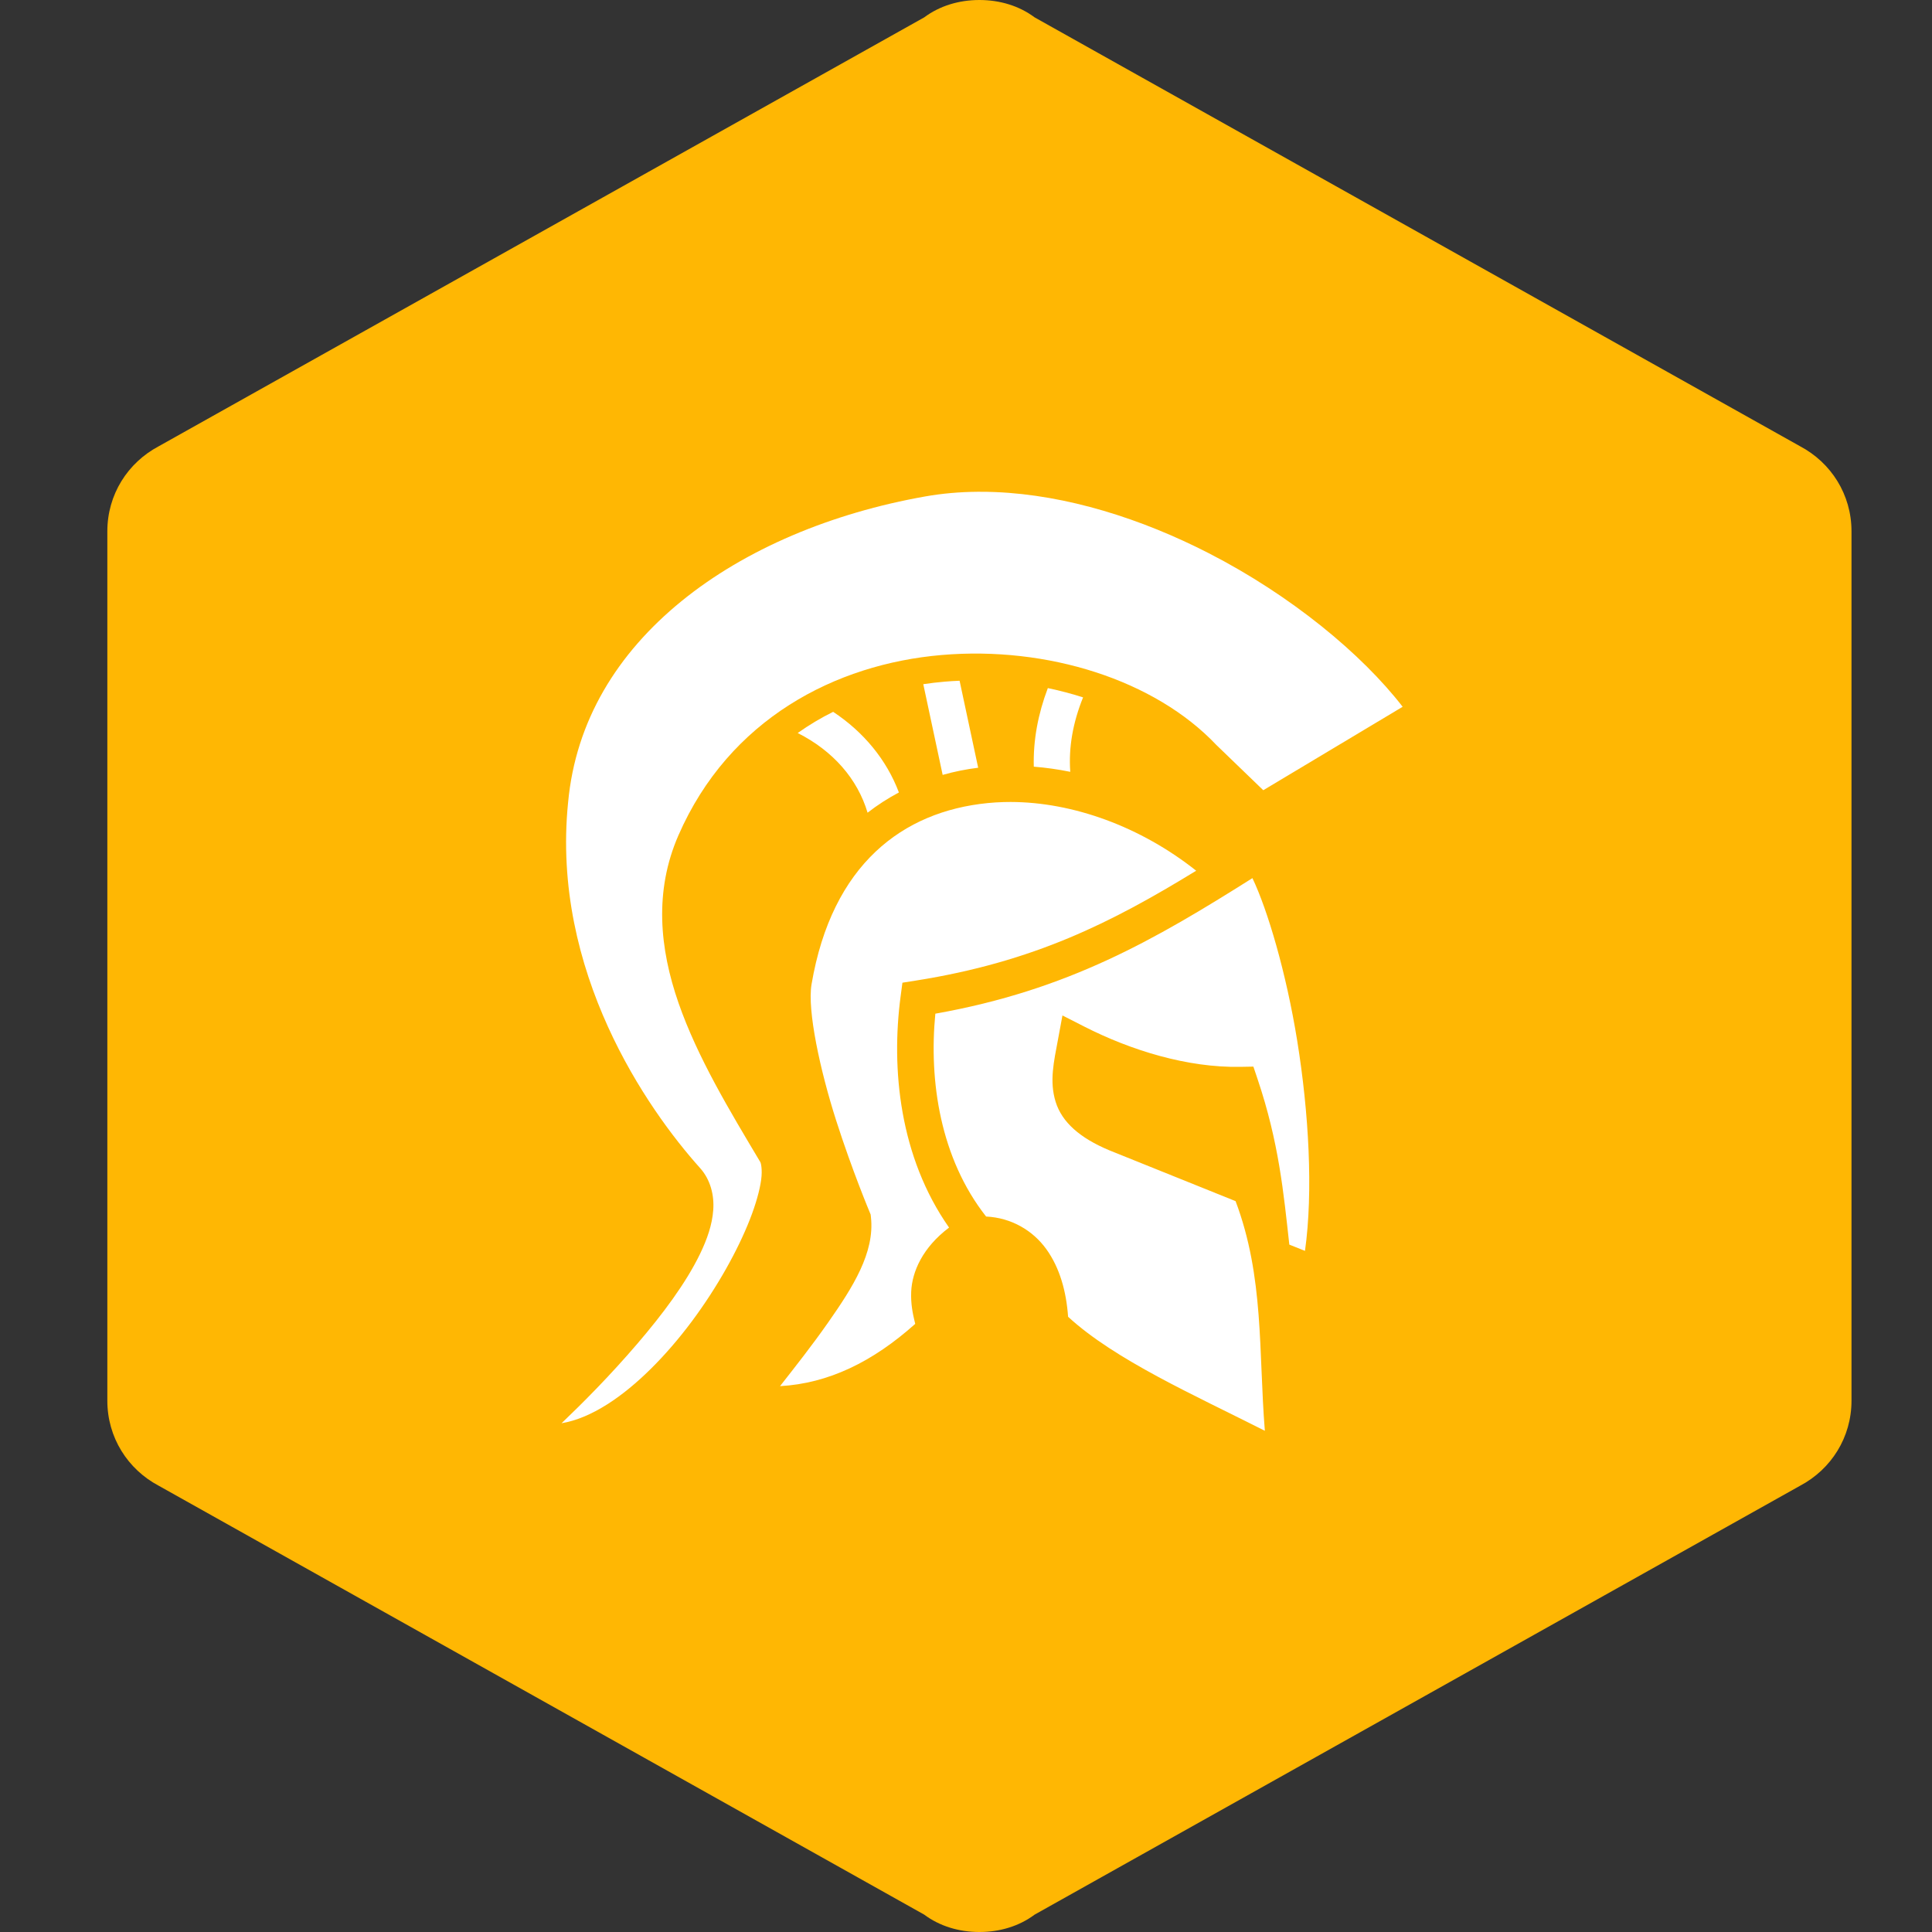 <svg width="120" height="120" viewBox="0 0 120 120" fill="none" xmlns="http://www.w3.org/2000/svg">
<rect x="0" y="0" width="120" height="120" fill="#333333" stroke="none"/>
<path d="M115 87C115 89.28 113.736 91.26 111.81 92.28L64.264 118.92C63.301 119.64 62.097 120 60.833 120C59.569 120 58.366 119.64 57.403 118.92L9.856 92.28C7.931 91.26 6.667 89.28 6.667 87V33C6.667 30.72 7.931 28.74 9.856 27.72L57.403 1.08C58.366 0.36 59.569 0 60.833 0C62.097 0 63.301 0.36 64.264 1.08L111.81 27.72C113.736 28.74 115 30.72 115 33V87Z" fill="#ffb703"/>
<g clip-path="url(#clip0_401_7)">
<path d="M60.714 30.545C59.615 30.554 58.533 30.647 57.478 30.833C51.659 31.859 46.3 34.103 42.325 37.341C38.349 40.58 35.753 44.765 35.285 49.848L35.285 49.853L35.284 49.858C34.228 60.344 40.209 68.904 43.485 72.552C44.136 73.278 44.368 74.249 44.301 75.16C44.235 76.071 43.922 76.972 43.477 77.89C42.587 79.726 41.139 81.647 39.598 83.447C37.853 85.485 36.176 87.16 34.879 88.4C35.78 88.248 36.725 87.854 37.713 87.229C39.545 86.071 41.407 84.17 42.975 82.067C44.543 79.964 45.826 77.657 46.575 75.744C46.95 74.787 47.189 73.926 47.277 73.279C47.365 72.631 47.255 72.23 47.233 72.193C45.315 68.977 43.326 65.689 42.147 62.304C40.968 58.918 40.622 55.358 42.138 51.885C45.291 44.661 51.89 41.249 58.484 40.684C65.061 40.121 71.73 42.234 75.552 46.273L78.464 49.082L87.121 43.899C84.578 40.609 80.184 36.982 75.091 34.367C70.897 32.213 66.253 30.744 61.818 30.563C61.449 30.548 61.081 30.541 60.714 30.545ZM75.552 46.273L75.545 46.266L75.584 46.305C75.574 46.294 75.562 46.284 75.552 46.273Z" fill="white"/>
<path d="M59.602 42.282C59.293 42.294 58.985 42.312 58.677 42.339C58.231 42.377 57.788 42.43 57.347 42.496L58.55 48.13C59.27 47.926 60.007 47.778 60.756 47.685L59.602 42.282ZM65.083 42.739C64.475 44.345 64.167 45.978 64.211 47.619C64.965 47.679 65.722 47.786 66.476 47.939C66.367 46.415 66.639 44.885 67.271 43.316C66.564 43.089 65.832 42.896 65.083 42.739ZM51.749 44.213C50.985 44.591 50.249 45.03 49.547 45.529C51.741 46.637 53.26 48.375 53.887 50.478C54.504 49.998 55.155 49.581 55.832 49.221C55.067 47.188 53.635 45.46 51.749 44.213ZM62.766 49.812C62.621 49.812 62.477 49.814 62.334 49.818C61.999 49.828 61.668 49.848 61.34 49.881C56.091 50.403 51.676 53.663 50.406 61.14C50.131 62.757 50.942 66.492 51.936 69.597C52.93 72.702 54.016 75.287 54.016 75.287L54.078 75.436L54.096 75.598C54.341 77.811 52.958 79.969 51.445 82.131C50.44 83.567 49.391 84.894 48.449 86.096C51.449 85.927 54.194 84.598 56.846 82.228C56.83 82.165 56.825 82.139 56.807 82.065C56.698 81.616 56.562 80.978 56.596 80.23C56.651 78.983 57.305 77.486 58.948 76.247C55.876 71.869 55.336 66.402 55.941 61.868L56.051 61.037L56.88 60.906C64.219 59.745 69.035 57.305 74.297 54.082C70.851 51.347 66.647 49.818 62.766 49.812ZM77.791 54.542C71.738 58.357 66.346 61.501 58.096 62.961C57.69 67.137 58.4 71.941 61.249 75.561C62.825 75.637 64.157 76.433 64.987 77.584C65.831 78.753 66.231 80.229 66.341 81.787C69.252 84.466 74.212 86.665 78.562 88.869C78.165 83.939 78.525 79.327 76.744 74.605L68.889 71.443L68.881 71.439C67.092 70.687 65.965 69.716 65.567 68.436C65.17 67.156 65.458 65.94 65.716 64.553L65.991 63.071L67.333 63.756C70.259 65.248 73.758 66.321 77.027 66.264L77.85 66.249L78.112 67.029C79.437 70.959 79.727 74.106 80.082 77.305L81.055 77.694C81.571 74.021 81.294 69.108 80.572 64.641C79.889 60.413 78.732 56.512 77.791 54.542ZM56.925 82.556C56.923 82.612 56.936 82.613 56.926 82.561L56.925 82.556Z" fill="#FFFFFF"/>
</g>
<defs>
<clipPath id="clip0_401_7">
<rect width="64" height="64" fill="white" transform="translate(29 28)"/>
</clipPath>
</defs>
</svg>
